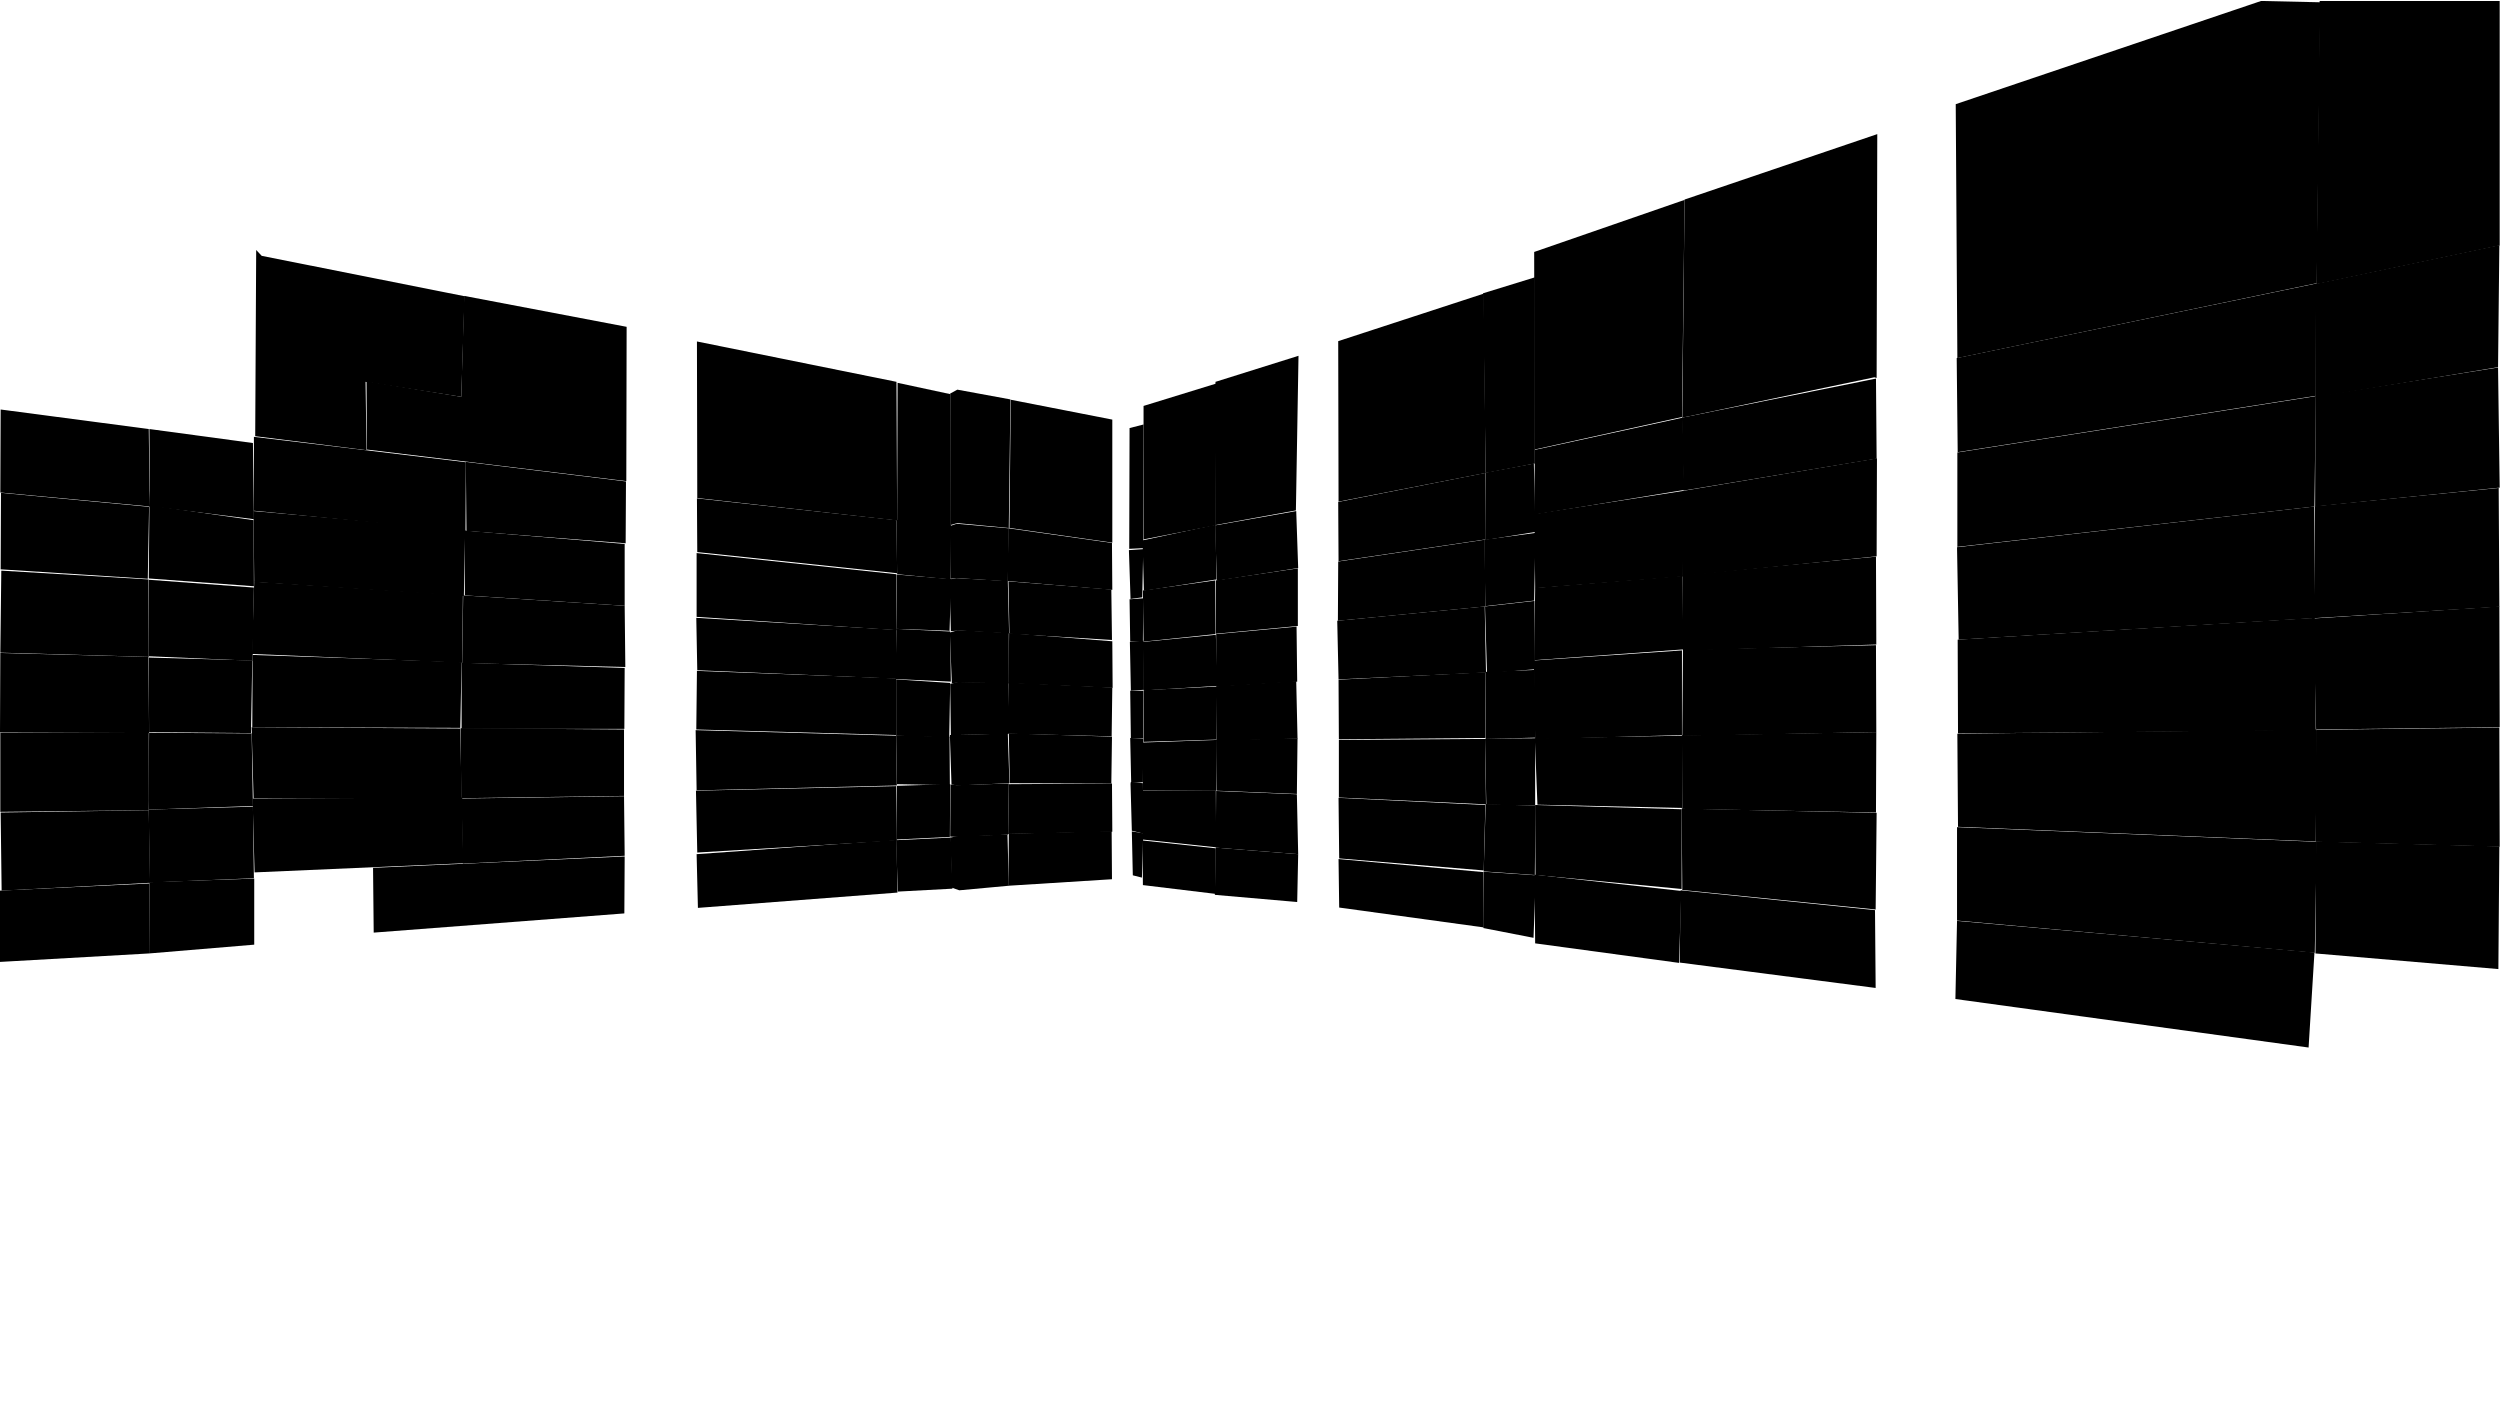 <svg preserveAspectRatio="xMidYMid slice" id="floor--svg"  viewBox="0 0 1920 1080" version="1.0" xmlns="http://www.w3.org/2000/svg"><polygon data-id="406" data-sec="1.08" data-build="8" data-floor="9" class="s3d-svg__house js-s3d-svg__house" points="867.5,328.75,867.25,421.5,878,421,878.25,326"></polygon><polygon data-id="407" data-sec="1.08" data-build="8" data-floor="9" class="s3d-svg__house js-s3d-svg__house" points="776.25,307,775.25,405.5,854.25,416.75,854.25,322.25"></polygon><polygon data-id="401" data-sec="1.08" data-build="8" data-floor="9" class="s3d-svg__house js-s3d-svg__house" points="776,306.75,774.75,405.5,735.25,401.75,729.75,403.25,729.75,302.25,735.25,299.25"></polygon><polygon data-id="399" data-sec="1.08" data-build="8" data-floor="8" class="s3d-svg__house js-s3d-svg__house" points="867,422.5,868.25,460,877.25,458.75,878,421.75"></polygon><polygon data-id="400" data-sec="1.08" data-build="8" data-floor="8" class="s3d-svg__house js-s3d-svg__house" points="774.5,405.75,773.75,446.25,854.25,453,854,418.25,854,417"></polygon><polygon data-id="394" data-sec="1.08" data-build="8" data-floor="8" class="s3d-svg__house js-s3d-svg__house" points="774.75,405.75,774,446.5,735.25,444,730,444.5,729.5,404,734.75,402.25"></polygon><polygon data-id="392" data-sec="1.08" data-build="8" data-floor="7" class="s3d-svg__house js-s3d-svg__house" points="867.5,460.25,868,492.75,877.75,492.75,878,459.5"></polygon><polygon data-id="393" data-sec="1.08" data-build="8" data-floor="7" class="s3d-svg__house js-s3d-svg__house" points="774.5,446.5,775.25,486.75,854,491.5,853.5,452.75"></polygon><polygon data-id="387" data-sec="1.08" data-build="8" data-floor="7" class="s3d-svg__house js-s3d-svg__house" points="774,446.25,775,486.5,736.5,484.25,730.25,484.75,729.25,445,734.5,444"></polygon><polygon data-id="385" data-sec="1.08" data-build="8" data-floor="6" class="s3d-svg__house js-s3d-svg__house" points="867.75,493,868.5,530.5,878.5,529.75,878.25,492"></polygon><polygon data-id="386" data-sec="1.08" data-build="8" data-floor="6" class="s3d-svg__house js-s3d-svg__house" points="775,486.25,774.5,524.75,854.5,528.25,854.25,492.5"></polygon><polygon data-id="380" data-sec="1.08" data-build="8" data-floor="6" class="s3d-svg__house js-s3d-svg__house" points="774.75,486,774.75,524.75,735.5,524.25,731,524.75,729.5,485.75,735.5,484"></polygon><polygon data-id="378" data-sec="1.08" data-build="8" data-floor="5" class="s3d-svg__house js-s3d-svg__house" points="868,530.5,868.5,567,878,567,878.25,530.5"></polygon><polygon data-id="379" data-sec="1.08" data-build="8" data-floor="5" class="s3d-svg__house js-s3d-svg__house" points="774.5,524.25,773.75,563.5,853.75,565.5,854.25,528"></polygon><polygon data-id="373" data-sec="1.08" data-build="8" data-floor="5" class="s3d-svg__house js-s3d-svg__house" points="774.5,524.5,774.25,563.75,735.75,564.5,730.25,564.5,729.75,525.25,735.75,523.75"></polygon><polygon data-id="371" data-sec="1.08" data-build="8" data-floor="4" class="s3d-svg__house js-s3d-svg__house" points="868,566.75,868.75,601.25,877.75,600.75,878,567.25"></polygon><polygon data-id="372" data-sec="1.08" data-build="8" data-floor="4" class="s3d-svg__house js-s3d-svg__house" points="774.75,563.25,775.5,601.5,853.5,601.75,854,565.75"></polygon><polygon data-id="366" data-sec="1.08" data-build="8" data-floor="4" class="s3d-svg__house js-s3d-svg__house" points="774,563.25,775.25,601.5,735.5,603.25,730.75,602.5,729.5,564.5,736,564.5"></polygon><polygon data-id="364" data-sec="1.08" data-build="8" data-floor="3" class="s3d-svg__house js-s3d-svg__house" points="868.25,602,869.25,638,878.25,640.25,877.75,601.5,868.5,600.5"></polygon><polygon data-id="365" data-sec="1.08" data-build="8" data-floor="3" class="s3d-svg__house js-s3d-svg__house" points="774.75,602.25,774.25,640.5,854.25,638.75,854,601.75"></polygon><polygon data-id="359" data-sec="1.08" data-build="8" data-floor="3" class="s3d-svg__house js-s3d-svg__house" points="774.75,601.75,774.25,641,735.75,642.75,729.75,642.5,730,602.5,734.75,603"></polygon><polygon data-id="357" data-sec="1.08" data-build="8" data-floor="2" class="s3d-svg__house js-s3d-svg__house" points="869.25,638.5,870,672.25,877,674,878,640"></polygon><polygon data-id="358" data-sec="1.08" data-build="8" data-floor="2" class="s3d-svg__house js-s3d-svg__house" points="774.75,640.25,774.5,680.25,854,675.25,853.75,638.25"></polygon><polygon data-id="352" data-sec="1.08" data-build="8" data-floor="2" class="s3d-svg__house js-s3d-svg__house" points="773.75,641,774.75,680.25,736.75,683.75,731,681.75,730,643.25,736,642"></polygon><polygon data-id="460" data-sec="1.09" data-build="9" data-floor="9" class="s3d-svg__house js-s3d-svg__house" points="729.667,302.667,730,404.333,689,400,689.333,294"></polygon><polygon data-id="461" data-sec="1.09" data-build="9" data-floor="9" class="s3d-svg__house js-s3d-svg__house" points="688.5,293.25,689,399.75,535.5,382.5,535.25,262.25"></polygon><polygon data-id="462" data-sec="1.09" data-build="9" data-floor="9" class="s3d-svg__house js-s3d-svg__house" points="481.25,251,481,369.5,281.75,345.25,281.5,292.75,354.25,304.75,356.5,227.25"></polygon><polygon data-id="456" data-sec="1.09" data-build="9" data-floor="9" class="s3d-svg__house js-s3d-svg__house" points="356.75,227.5,354.25,304.75,280.75,293.25,281.5,345.75,196,335,196.75,192,201,196.5"></polygon><polygon data-id="454" data-sec="1.09" data-build="9" data-floor="8" class="s3d-svg__house js-s3d-svg__house" points="480.75,369.75,480.5,417.25,358.25,407.75,357.75,354.75"></polygon><polygon data-id="455" data-sec="1.09" data-build="9" data-floor="8" class="s3d-svg__house js-s3d-svg__house" points="357.75,355,357.5,408.25,195,392.25,195,335.5"></polygon><polygon data-id="453" data-sec="1.09" data-build="9" data-floor="8" class="s3d-svg__house js-s3d-svg__house" points="535.25,382.75,535.5,424,689,440.25,688.5,399.5"></polygon><polygon data-id="452" data-sec="1.09" data-build="9" data-floor="8" class="s3d-svg__house js-s3d-svg__house" points="688.5,399.25,689,441,730,445,730.25,403.25"></polygon><polygon data-id="445" data-sec="1.09" data-build="9" data-floor="7" class="s3d-svg__house js-s3d-svg__house" points="688.5,441.25,688.75,474.25,688.75,483,725,484.25,729.25,484.5,730.5,444.75"></polygon><polygon data-id="446" data-sec="1.09" data-build="9" data-floor="7" class="s3d-svg__house js-s3d-svg__house" points="688.25,441,688.75,484,535,473.75,535,424.75"></polygon><polygon data-id="447" data-sec="1.09" data-build="9" data-floor="7" class="s3d-svg__house js-s3d-svg__house" points="479.75,417.75,479.75,465.25,357,457.25,357,407.5"></polygon><polygon data-id="448" data-sec="1.09" data-build="9" data-floor="7" class="s3d-svg__house js-s3d-svg__house" points="194.75,392.5,195.25,447,356.25,457.75,357.25,407"></polygon><polygon data-id="438" data-sec="1.09" data-build="9" data-floor="6" class="s3d-svg__house js-s3d-svg__house" points="688.5,483,687.75,521.5,730.25,523.5,729.75,485"></polygon><polygon data-id="439" data-sec="1.09" data-build="9" data-floor="6" class="s3d-svg__house js-s3d-svg__house" points="534.75,474.5,535.5,514.75,688.25,521.25,688.5,483.75"></polygon><polygon data-id="440" data-sec="1.09" data-build="9" data-floor="6" class="s3d-svg__house js-s3d-svg__house" points="479.75,465.25,480.25,512.25,355,509.25,355.75,457.25"></polygon><polygon data-id="441" data-sec="1.09" data-build="9" data-floor="6" class="s3d-svg__house js-s3d-svg__house" points="195.25,446.75,193.5,502.25,355,509,355.5,457"></polygon><polygon data-id="431" data-sec="1.09" data-build="9" data-floor="5" class="s3d-svg__house js-s3d-svg__house" points="688.25,521.75,688.25,565,729,566.5,729.75,524.5"></polygon><polygon data-id="432" data-sec="1.09" data-build="9" data-floor="5" class="s3d-svg__house js-s3d-svg__house" points="535.25,515.25,534.75,560.25,688.25,564.5,688.25,521"></polygon><polygon data-id="433" data-sec="1.09" data-build="9" data-floor="5" class="s3d-svg__house js-s3d-svg__house" points="479.75,513,479.5,559.75,354.5,559.75,354.5,509"></polygon><polygon data-id="434" data-sec="1.09" data-build="9" data-floor="5" class="s3d-svg__house js-s3d-svg__house" points="354.5,508.5,353.5,559,193.75,558.5,194,503"></polygon><polygon data-id="424" data-sec="1.09" data-build="9" data-floor="4" class="s3d-svg__house js-s3d-svg__house" points="688.25,564.75,688.75,598.5,688.75,602.25,729.5,603,729.25,565.75"></polygon><polygon data-id="425" data-sec="1.09" data-build="9" data-floor="4" class="s3d-svg__house js-s3d-svg__house" points="534.25,560.75,535,607,688.75,603.25,688.25,565"></polygon><polygon data-id="426" data-sec="1.09" data-build="9" data-floor="4" class="s3d-svg__house js-s3d-svg__house" points="479.25,560.25,479.25,611.25,354.25,613,353.75,559.25"></polygon><polygon data-id="427" data-sec="1.09" data-build="9" data-floor="4" class="s3d-svg__house js-s3d-svg__house" points="353.5,559.5,354.5,613.5,194.75,613,193.25,558.5"></polygon><polygon data-id="417" data-sec="1.09" data-build="9" data-floor="3" class="s3d-svg__house js-s3d-svg__house" points="688.75,603.5,688.5,644.75,729.5,642.75,729.75,602.25"></polygon><polygon data-id="418" data-sec="1.09" data-build="9" data-floor="3" class="s3d-svg__house js-s3d-svg__house" points="688.25,603.75,688.75,645.5,535.5,654.75,534.5,607.25"></polygon><polygon data-id="419" data-sec="1.09" data-build="9" data-floor="3" class="s3d-svg__house js-s3d-svg__house" points="479.25,611.5,479.75,657.25,355.5,663.25,354.5,613.25"></polygon><polygon data-id="420" data-sec="1.09" data-build="9" data-floor="3" class="s3d-svg__house js-s3d-svg__house" points="194,613.25,195.5,670,355.75,663,355,612.5"></polygon><polygon data-id="411" data-sec="1.09" data-build="9" data-floor="2" class="s3d-svg__house js-s3d-svg__house" points="688.25,645.25,689.5,684.75,731.5,682.5,730.25,643.25"></polygon><polygon data-id="412" data-sec="1.09" data-build="9" data-floor="2" class="s3d-svg__house js-s3d-svg__house" points="688.5,645,689.25,685.5,536,697.25,535,656"></polygon><polygon data-id="413" data-sec="1.09" data-build="9" data-floor="2" class="s3d-svg__house js-s3d-svg__house" points="479.75,657.75,479.5,701.5,287,716.25,286.5,666.5"></polygon><polygon data-id="508" data-sec="1.10" data-build="10" data-floor="8" class="s3d-svg__house js-s3d-svg__house" points="114.75,329.5,115,376.75,114.5,388.75,195,398.75,194.25,340.25"></polygon><polygon data-id="509" data-sec="1.10" data-build="10" data-floor="8" class="s3d-svg__house js-s3d-svg__house" points="114.25,329.5,115,389,0.25,378.25,0.5,314.5"></polygon><polygon data-id="501" data-sec="1.10" data-build="10" data-floor="7" class="s3d-svg__house js-s3d-svg__house" points="114.75,388,114.25,444.25,195,450.25,194.75,399.5"></polygon><polygon data-id="502" data-sec="1.10" data-build="10" data-floor="7" class="s3d-svg__house js-s3d-svg__house" points="114.5,389.25,113.5,444.5,0.5,437.25,0.75,378.5"></polygon><polygon data-id="494" data-sec="1.10" data-build="10" data-floor="6" class="s3d-svg__house js-s3d-svg__house" points="114.25,445.25,114.25,504,194,507.5,195,451.25"></polygon><polygon data-id="495" data-sec="1.10" data-build="10" data-floor="6" class="s3d-svg__house js-s3d-svg__house" points="114,445,114.25,504.5,0.25,501.25,1,438.25"></polygon><polygon data-id="487" data-sec="1.10" data-build="10" data-floor="5" class="s3d-svg__house js-s3d-svg__house" points="114.25,505,114.5,562.25,192.75,563,193.75,507.25"></polygon><polygon data-id="488" data-sec="1.10" data-build="10" data-floor="5" class="s3d-svg__house js-s3d-svg__house" points="114,504.5,114.5,563,0,562.5,0.25,501.5"></polygon><polygon data-id="480" data-sec="1.10" data-build="10" data-floor="4" class="s3d-svg__house js-s3d-svg__house" points="114.5,562.75,114,614.75,114.25,621.75,194.25,619,193.25,563.25"></polygon><polygon data-id="481" data-sec="1.10" data-build="10" data-floor="4" class="s3d-svg__house js-s3d-svg__house" points="114.25,562.5,114.25,622.25,0.25,623.5,0.25,562.75"></polygon><polygon data-id="474" data-sec="1.10" data-build="10" data-floor="3" class="s3d-svg__house js-s3d-svg__house" points="114.25,622.25,115.25,678,1.25,684,0.5,624"></polygon><polygon data-id="473" data-sec="1.10" data-build="10" data-floor="3" class="s3d-svg__house js-s3d-svg__house" points="114.25,621.75,115,677.75,195,674.5,194.25,619.5"></polygon><polygon data-id="467" data-sec="1.10" data-build="10" data-floor="2" class="s3d-svg__house js-s3d-svg__house" points="114.75,678.5,114.5,732.25,0,738.75,0,684"></polygon><polygon data-id="466" data-sec="1.10" data-build="10" data-floor="2" class="s3d-svg__house js-s3d-svg__house" points="114.75,677.5,114.5,732.25,195.25,725.5,195.25,674.75"></polygon><polygon data-id="344" data-sec="1.07" data-build="7" data-floor="9" class="s3d-svg__house js-s3d-svg__house" points="878.25,311.75,878.25,414.25,933.5,403.5,934.25,294.5"></polygon><polygon data-id="345" data-sec="1.07" data-build="7" data-floor="9" class="s3d-svg__house js-s3d-svg__house" points="933.5,293.25,933.25,403.25,995.25,392,997.25,273.25"></polygon><polygon data-id="346" data-sec="1.07" data-build="7" data-floor="9" class="s3d-svg__house js-s3d-svg__house" points="1027.75,262,1028,385.25,1141,363.25,1139.5,225.5"></polygon><polygon data-id="347" data-sec="1.07" data-build="7" data-floor="9" class="s3d-svg__house js-s3d-svg__house" points="1139,225.25,1141,363.25,1178.75,356,1178.75,213"></polygon><polygon data-id="339" data-sec="1.07" data-build="7" data-floor="8" class="s3d-svg__house js-s3d-svg__house" points="877.5,415,878.5,453.75,934.25,445,933.5,403"></polygon><polygon data-id="338" data-sec="1.07" data-build="7" data-floor="8" class="s3d-svg__house js-s3d-svg__house" points="933.25,403.5,934.5,446,997,436.25,995.5,392.5"></polygon><polygon data-id="337" data-sec="1.07" data-build="7" data-floor="8" class="s3d-svg__house js-s3d-svg__house" points="1027.75,385.5,1028,431,1141,414.25,1140.5,363.25"></polygon><polygon data-id="336" data-sec="1.07" data-build="7" data-floor="8" class="s3d-svg__house js-s3d-svg__house" points="1140.75,363,1140.75,414.75,1179.25,408.5,1178,356"></polygon><polygon data-id="331" data-sec="1.07" data-build="7" data-floor="7" class="s3d-svg__house js-s3d-svg__house" points="877.75,453.5,878.25,492.75,933.25,487,933.25,445.75"></polygon><polygon data-id="330" data-sec="1.07" data-build="7" data-floor="7" class="s3d-svg__house js-s3d-svg__house" points="933.75,445.75,933.5,486.75,996.75,480.75,996.75,436.5"></polygon><polygon data-id="329" data-sec="1.07" data-build="7" data-floor="7" class="s3d-svg__house js-s3d-svg__house" points="1027.75,431.25,1027.5,476.75,1140.75,465.75,1140.25,414.5"></polygon><polygon data-id="328" data-sec="1.07" data-build="7" data-floor="7" class="s3d-svg__house js-s3d-svg__house" points="1140,414.5,1140.75,465.5,1178.25,461.25,1179.25,409.25"></polygon><polygon data-id="323" data-sec="1.07" data-build="7" data-floor="6" class="s3d-svg__house js-s3d-svg__house" points="877.75,493,878.25,530.25,935.25,526.75,933.75,487.5"></polygon><polygon data-id="322" data-sec="1.07" data-build="7" data-floor="6" class="s3d-svg__house js-s3d-svg__house" points="934,487,934.25,527.5,996.25,523.5,995.75,481.25"></polygon><polygon data-id="321" data-sec="1.07" data-build="7" data-floor="6" class="s3d-svg__house js-s3d-svg__house" points="1027,476.75,1028,521.75,1141.25,516.5,1140.25,465.75"></polygon><polygon data-id="320" data-sec="1.07" data-build="7" data-floor="6" class="s3d-svg__house js-s3d-svg__house" points="1140.5,465.75,1142,517,1178.75,514,1178.5,461.5"></polygon><polygon data-id="315" data-sec="1.07" data-build="7" data-floor="5" class="s3d-svg__house js-s3d-svg__house" points="878.5,530,878.25,569.75,934.25,568,934.75,527.25"></polygon><polygon data-id="314" data-sec="1.07" data-build="7" data-floor="5" class="s3d-svg__house js-s3d-svg__house" points="934.25,527,934.25,569,996.5,567.25,995.5,523"></polygon><polygon data-id="313" data-sec="1.07" data-build="7" data-floor="5" class="s3d-svg__house js-s3d-svg__house" points="1028,522,1028.25,567.75,1141,566.75,1140.75,516.25"></polygon><polygon data-id="312" data-sec="1.07" data-build="7" data-floor="5" class="s3d-svg__house js-s3d-svg__house" points="1140.75,516,1141.25,567.5,1179.25,566.5,1178.75,514.5"></polygon><polygon data-id="307" data-sec="1.07" data-build="7" data-floor="4" class="s3d-svg__house js-s3d-svg__house" points="877.75,570.25,877.75,606.75,934,607.25,934.5,568.25"></polygon><polygon data-id="306" data-sec="1.07" data-build="7" data-floor="4" class="s3d-svg__house js-s3d-svg__house" points="934,568.25,934.25,607.25,996,609.75,996.5,567"></polygon><polygon data-id="305" data-sec="1.07" data-build="7" data-floor="4" class="s3d-svg__house js-s3d-svg__house" points="1028.25,568.25,1028.25,612.5,1141.25,617.75,1140.5,567.5"></polygon><polygon data-id="304" data-sec="1.07" data-build="7" data-floor="4" class="s3d-svg__house js-s3d-svg__house" points="1140.5,567.25,1141.5,618,1179,618.75,1179,567"></polygon><polygon data-id="299" data-sec="1.07" data-build="7" data-floor="3" class="s3d-svg__house js-s3d-svg__house" points="877.75,607,877.5,644.75,934,650.75,933.75,607"></polygon><polygon data-id="298" data-sec="1.07" data-build="7" data-floor="3" class="s3d-svg__house js-s3d-svg__house" points="934,607.5,933.75,651,997,656,996,610"></polygon><polygon data-id="297" data-sec="1.07" data-build="7" data-floor="3" class="s3d-svg__house js-s3d-svg__house" points="1028,612.75,1028.5,659.25,1139.5,668.5,1140.75,618.25"></polygon><polygon data-id="296" data-sec="1.07" data-build="7" data-floor="3" class="s3d-svg__house js-s3d-svg__house" points="1141,617.5,1139.5,669.25,1178.75,672,1179.25,618.75"></polygon><polygon data-id="288" data-sec="1.07" data-build="7" data-floor="2" class="s3d-svg__house js-s3d-svg__house" points="1139.25,669.5,1139.25,712.75,1177.75,720.25,1179.5,672.25"></polygon><polygon data-id="291" data-sec="1.07" data-build="7" data-floor="2" class="s3d-svg__house js-s3d-svg__house" points="877.5,645.5,877.75,679.75,933.5,686.5,933.75,651.5"></polygon><polygon data-id="290" data-sec="1.07" data-build="7" data-floor="2" class="s3d-svg__house js-s3d-svg__house" points="933.75,651,933,687.25,996.25,692.75,997,656"></polygon><polygon data-id="289" data-sec="1.07" data-build="7" data-floor="2" class="s3d-svg__house js-s3d-svg__house" points="1028,659.75,1028.5,697,1139.5,712.25,1139,669.75"></polygon><polygon data-id="280" data-sec="1.06" data-build="6" data-floor="9" class="s3d-svg__house js-s3d-svg__house" points="1178.25,193.5,1178.5,345.25,1291.75,320.25,1293.75,153.5"></polygon><polygon data-id="281" data-sec="1.06" data-build="6" data-floor="9" class="s3d-svg__house js-s3d-svg__house" points="1293.75,153.25,1292,320.75,1439.5,289.75,1441.25,290.25,1441.75,103"></polygon><polygon data-id="282" data-sec="1.06" data-build="6" data-floor="9" class="s3d-svg__house js-s3d-svg__house" points="1502,80,1503.25,275,1779.25,217.5,1782,1.75,1736.5,0.75"></polygon><polygon data-id="283" data-sec="1.06" data-build="6" data-floor="9" class="s3d-svg__house js-s3d-svg__house" points="1779,218.25,1781.5,0.75,1919.75,0.75,1919.75,188.5"></polygon><polygon data-id="275" data-sec="1.06" data-build="6" data-floor="8" class="s3d-svg__house js-s3d-svg__house" points="1292.25,320.75,1293.5,376.25,1178.25,395.25,1178.75,345.5"></polygon><polygon data-id="274" data-sec="1.06" data-build="6" data-floor="8" class="s3d-svg__house js-s3d-svg__house" points="1291.75,320.75,1293,376.75,1441.25,352.25,1440.75,290.75"></polygon><polygon data-id="273" data-sec="1.06" data-build="6" data-floor="8" class="s3d-svg__house js-s3d-svg__house" points="1502.75,275,1503.5,347.25,1778.5,304,1778.75,217.75"></polygon><polygon data-id="272" data-sec="1.06" data-build="6" data-floor="8" class="s3d-svg__house js-s3d-svg__house" points="1778.5,218,1778.25,305.25,1918.5,282,1919.5,188.25"></polygon><polygon data-id="267" data-sec="1.06" data-build="6" data-floor="7" class="s3d-svg__house js-s3d-svg__house" points="1292.75,377,1292.5,442.75,1179,451.75,1178.5,394.75"></polygon><polygon data-id="266" data-sec="1.06" data-build="6" data-floor="7" class="s3d-svg__house js-s3d-svg__house" points="1292.5,377,1292.25,442.5,1441.25,427.25,1441.5,352"></polygon><polygon data-id="265" data-sec="1.06" data-build="6" data-floor="7" class="s3d-svg__house js-s3d-svg__house" points="1503.25,347.5,1503.25,420,1777.5,389,1778.5,304.25"></polygon><polygon data-id="264" data-sec="1.06" data-build="6" data-floor="7" class="s3d-svg__house js-s3d-svg__house" points="1778.25,304.5,1778,389,1919.75,374.5,1918.5,282.25"></polygon><polygon data-id="259" data-sec="1.06" data-build="6" data-floor="6" class="s3d-svg__house js-s3d-svg__house" points="1179,451.5,1178.25,507,1292.75,498.75,1292.25,442.25"></polygon><polygon data-id="258" data-sec="1.06" data-build="6" data-floor="6" class="s3d-svg__house js-s3d-svg__house" points="1292.25,441.75,1292.5,499.75,1441,495,1440.75,427.5"></polygon><polygon data-id="257" data-sec="1.06" data-build="6" data-floor="6" class="s3d-svg__house js-s3d-svg__house" points="1503,420.25,1504.25,491.25,1777.25,474.75,1777.25,389"></polygon><polygon data-id="256" data-sec="1.06" data-build="6" data-floor="6" class="s3d-svg__house js-s3d-svg__house" points="1777.75,388.75,1777,474.75,1919.5,466,1919,374.75"></polygon><polygon data-id="251" data-sec="1.06" data-build="6" data-floor="5" class="s3d-svg__house js-s3d-svg__house" points="1178,507.25,1179,567.75,1291.75,564.5,1291.75,499.5"></polygon><polygon data-id="250" data-sec="1.06" data-build="6" data-floor="5" class="s3d-svg__house js-s3d-svg__house" points="1292.5,499,1292,565.25,1441,562.25,1440.75,495.5"></polygon><polygon data-id="249" data-sec="1.06" data-build="6" data-floor="5" class="s3d-svg__house js-s3d-svg__house" points="1503.5,491.25,1503.75,563.25,1778.5,561,1777.75,474.5"></polygon><polygon data-id="248" data-sec="1.06" data-build="6" data-floor="5" class="s3d-svg__house js-s3d-svg__house" points="1776.75,475,1778.75,560.25,1919.75,558.5,1919.5,465.75"></polygon><polygon data-id="243" data-sec="1.06" data-build="6" data-floor="4" class="s3d-svg__house js-s3d-svg__house" points="1292,565,1292,620.5,1180.75,618,1178.75,567"></polygon><polygon data-id="242" data-sec="1.06" data-build="6" data-floor="4" class="s3d-svg__house js-s3d-svg__house" points="1291.75,564.75,1292,621.25,1440.75,624,1441,562.25"></polygon><polygon data-id="241" data-sec="1.06" data-build="6" data-floor="4" class="s3d-svg__house js-s3d-svg__house" points="1503.25,563.5,1503.75,635,1778.5,646.25,1779.25,560.25"></polygon><polygon data-id="240" data-sec="1.06" data-build="6" data-floor="4" class="s3d-svg__house js-s3d-svg__house" points="1778.75,561,1778.5,646.5,1919.75,650.25,1919.5,558.75,1779.5,560.5"></polygon><polygon data-id="235" data-sec="1.06" data-build="6" data-floor="3" class="s3d-svg__house js-s3d-svg__house" points="1179,618.25,1179.25,672,1291.5,682.75,1291.5,621.5"></polygon><polygon data-id="234" data-sec="1.06" data-build="6" data-floor="3" class="s3d-svg__house js-s3d-svg__house" points="1291.5,621,1292,683.5,1440.5,698.5,1441.25,624.25"></polygon><polygon data-id="233" data-sec="1.06" data-build="6" data-floor="3" class="s3d-svg__house js-s3d-svg__house" points="1503,635.25,1503,707,1777.75,731.75,1779.25,646.5"></polygon><polygon data-id="232" data-sec="1.06" data-build="6" data-floor="3" class="s3d-svg__house js-s3d-svg__house" points="1778.75,646.25,1778.25,732.25,1918.75,744.25,1919.5,650"></polygon><polygon data-id="228" data-sec="1.06" data-build="6" data-floor="2" class="s3d-svg__house js-s3d-svg__house" points="1178.5,671.75,1179,724.5,1289.5,739.5,1291.25,684.25"></polygon><polygon data-id="227" data-sec="1.06" data-build="6" data-floor="2" class="s3d-svg__house js-s3d-svg__house" points="1290.75,683.75,1290,739.25,1440.5,758.75,1440,699"></polygon><polygon data-id="226" data-sec="1.06" data-build="6" data-floor="2" class="s3d-svg__house js-s3d-svg__house" points="1503,707.25,1501.75,767.25,1773,804.5,1777.5,731.5"></polygon></svg>